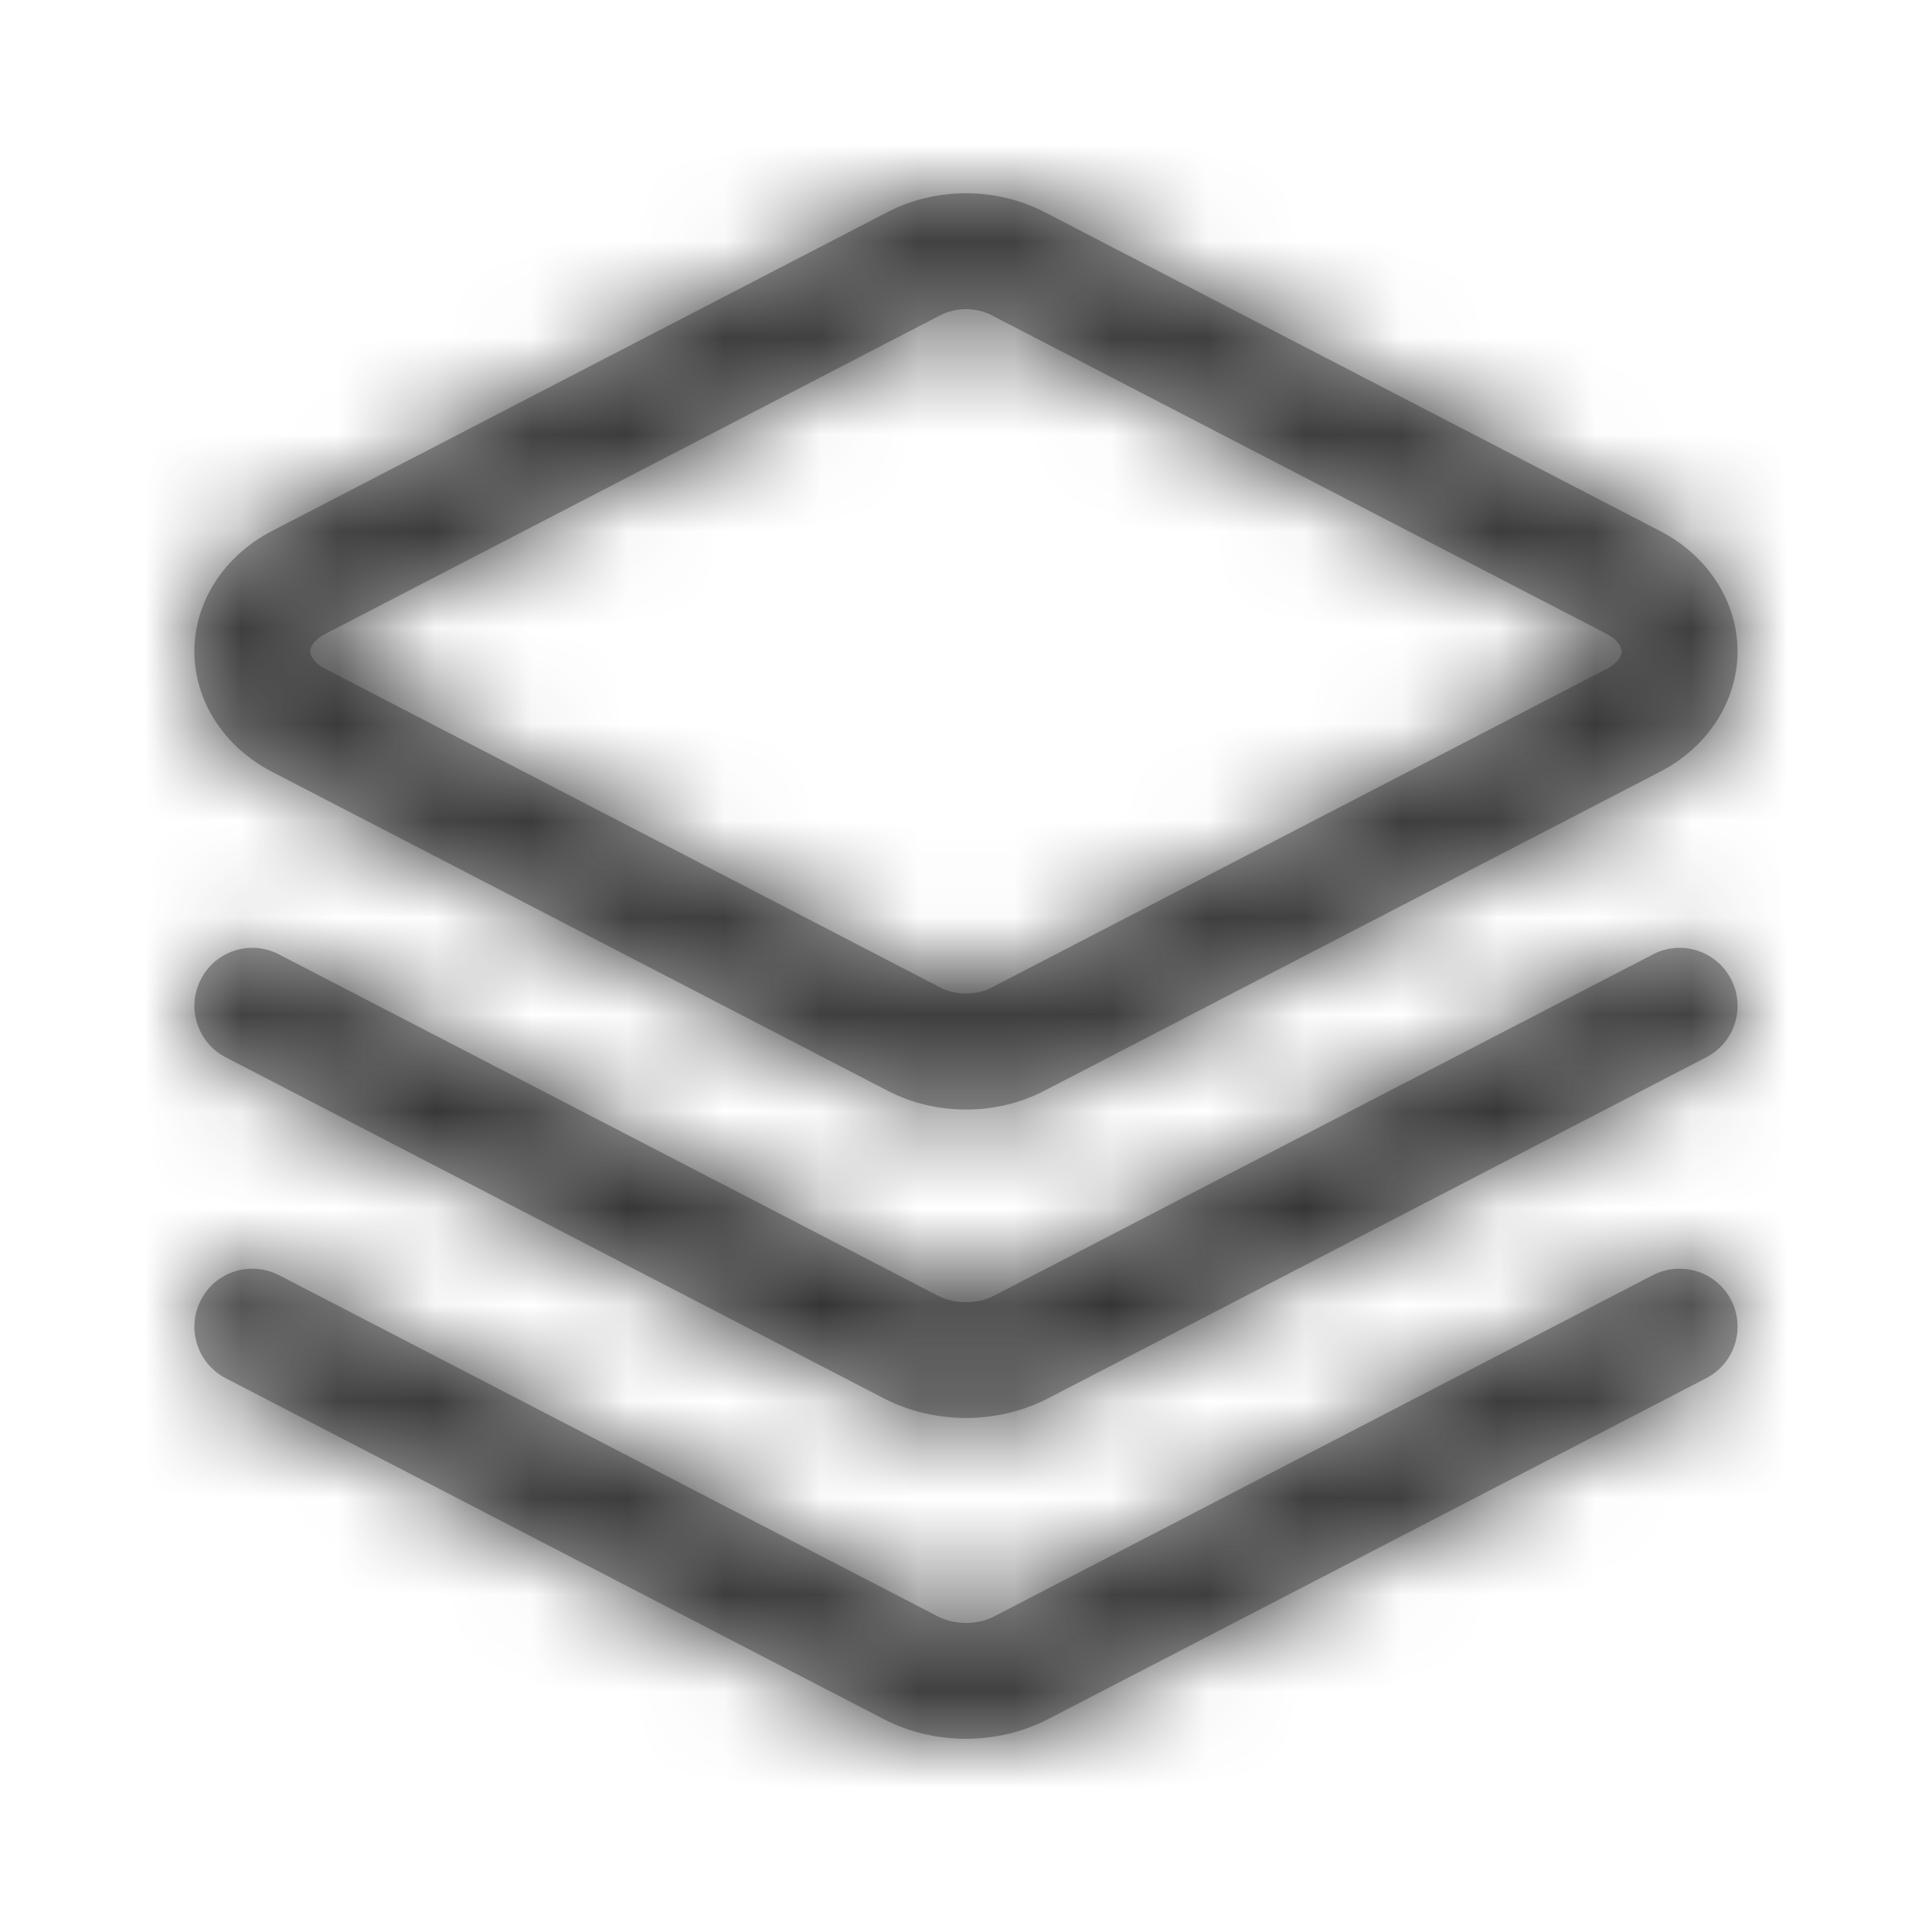 <?xml version="1.0" encoding="UTF-8"?>
<svg width="20px" height="20px" viewBox="0 0 20 20" version="1.1" xmlns="http://www.w3.org/2000/svg" xmlns:xlink="http://www.w3.org/1999/xlink">
    <title>Icon/Project</title>
    <defs>
        <polygon id="path-1" points="0 20 20 20 20 0 0 0"></polygon>
        <path d="M10,3.2 C9.909,3.2 9.817,3.221 9.739,3.261 L3.364,6.564 C3.272,6.612 3.212,6.682 3.212,6.743 C3.212,6.804 3.272,6.874 3.364,6.922 L9.739,10.225 C9.896,10.305 10.104,10.305 10.261,10.225 L16.636,6.922 C16.728,6.874 16.787,6.804 16.787,6.743 C16.787,6.682 16.728,6.612 16.636,6.564 L10.261,3.261 C10.183,3.221 10.091,3.2 10,3.2 L10,3.2 Z M10.537,10.758 L10.546,10.758 L10.537,10.758 L10.537,10.758 Z M17.92,13.457 C18.072,13.752 17.958,14.113 17.663,14.267 L10.849,17.797 C10.587,17.932 10.293,18 10,18 C9.706,18 9.413,17.933 9.15,17.797 L2.336,14.267 C2.042,14.113 1.927,13.752 2.08,13.457 C2.231,13.162 2.593,13.05 2.888,13.2 L9.702,16.73 C9.88,16.824 10.12,16.825 10.297,16.73 L17.111,13.2 C17.404,13.05 17.767,13.162 17.92,13.457 Z M17.92,10.137 C18.072,10.43 17.958,10.793 17.663,10.945 L10.849,14.476 C10.587,14.611 10.293,14.679 10,14.679 C9.706,14.679 9.413,14.612 9.15,14.476 L2.336,10.945 C2.042,10.793 1.927,10.43 2.08,10.137 C2.231,9.842 2.593,9.726 2.888,9.88 L9.702,13.409 C9.88,13.504 10.12,13.504 10.297,13.409 L17.111,9.88 C17.404,9.726 17.767,9.842 17.92,10.137 Z M10.812,2.195 L17.187,5.498 C17.681,5.754 17.987,6.231 17.987,6.743 C17.987,7.255 17.681,7.732 17.187,7.988 L10.812,11.291 C10.562,11.421 10.281,11.486 10,11.486 C9.719,11.486 9.438,11.421 9.188,11.291 L2.813,7.988 C2.319,7.732 2.012,7.255 2.012,6.743 C2.012,6.231 2.319,5.754 2.813,5.498 L9.188,2.195 C9.688,1.936 10.311,1.936 10.812,2.195 Z" id="path-3"></path>
    </defs>
    <g id="Icon/Project" stroke="none" stroke-width="1" fill="none" fill-rule="evenodd">
        <mask id="mask-2" fill="white">
            <use xlink:href="#path-1"></use>
        </mask>
        <g id="icon-org-projects"></g>
        <mask id="mask-4" fill="white">
            <use xlink:href="#path-3"></use>
        </mask>
        <use id="icon-org-projects" fill="#A6A6A6" xlink:href="#path-3"></use>
        <rect id="Color" fill="#333333" mask="url(#mask-4)" x="0" y="0" width="20" height="20"></rect>
    </g>
</svg>